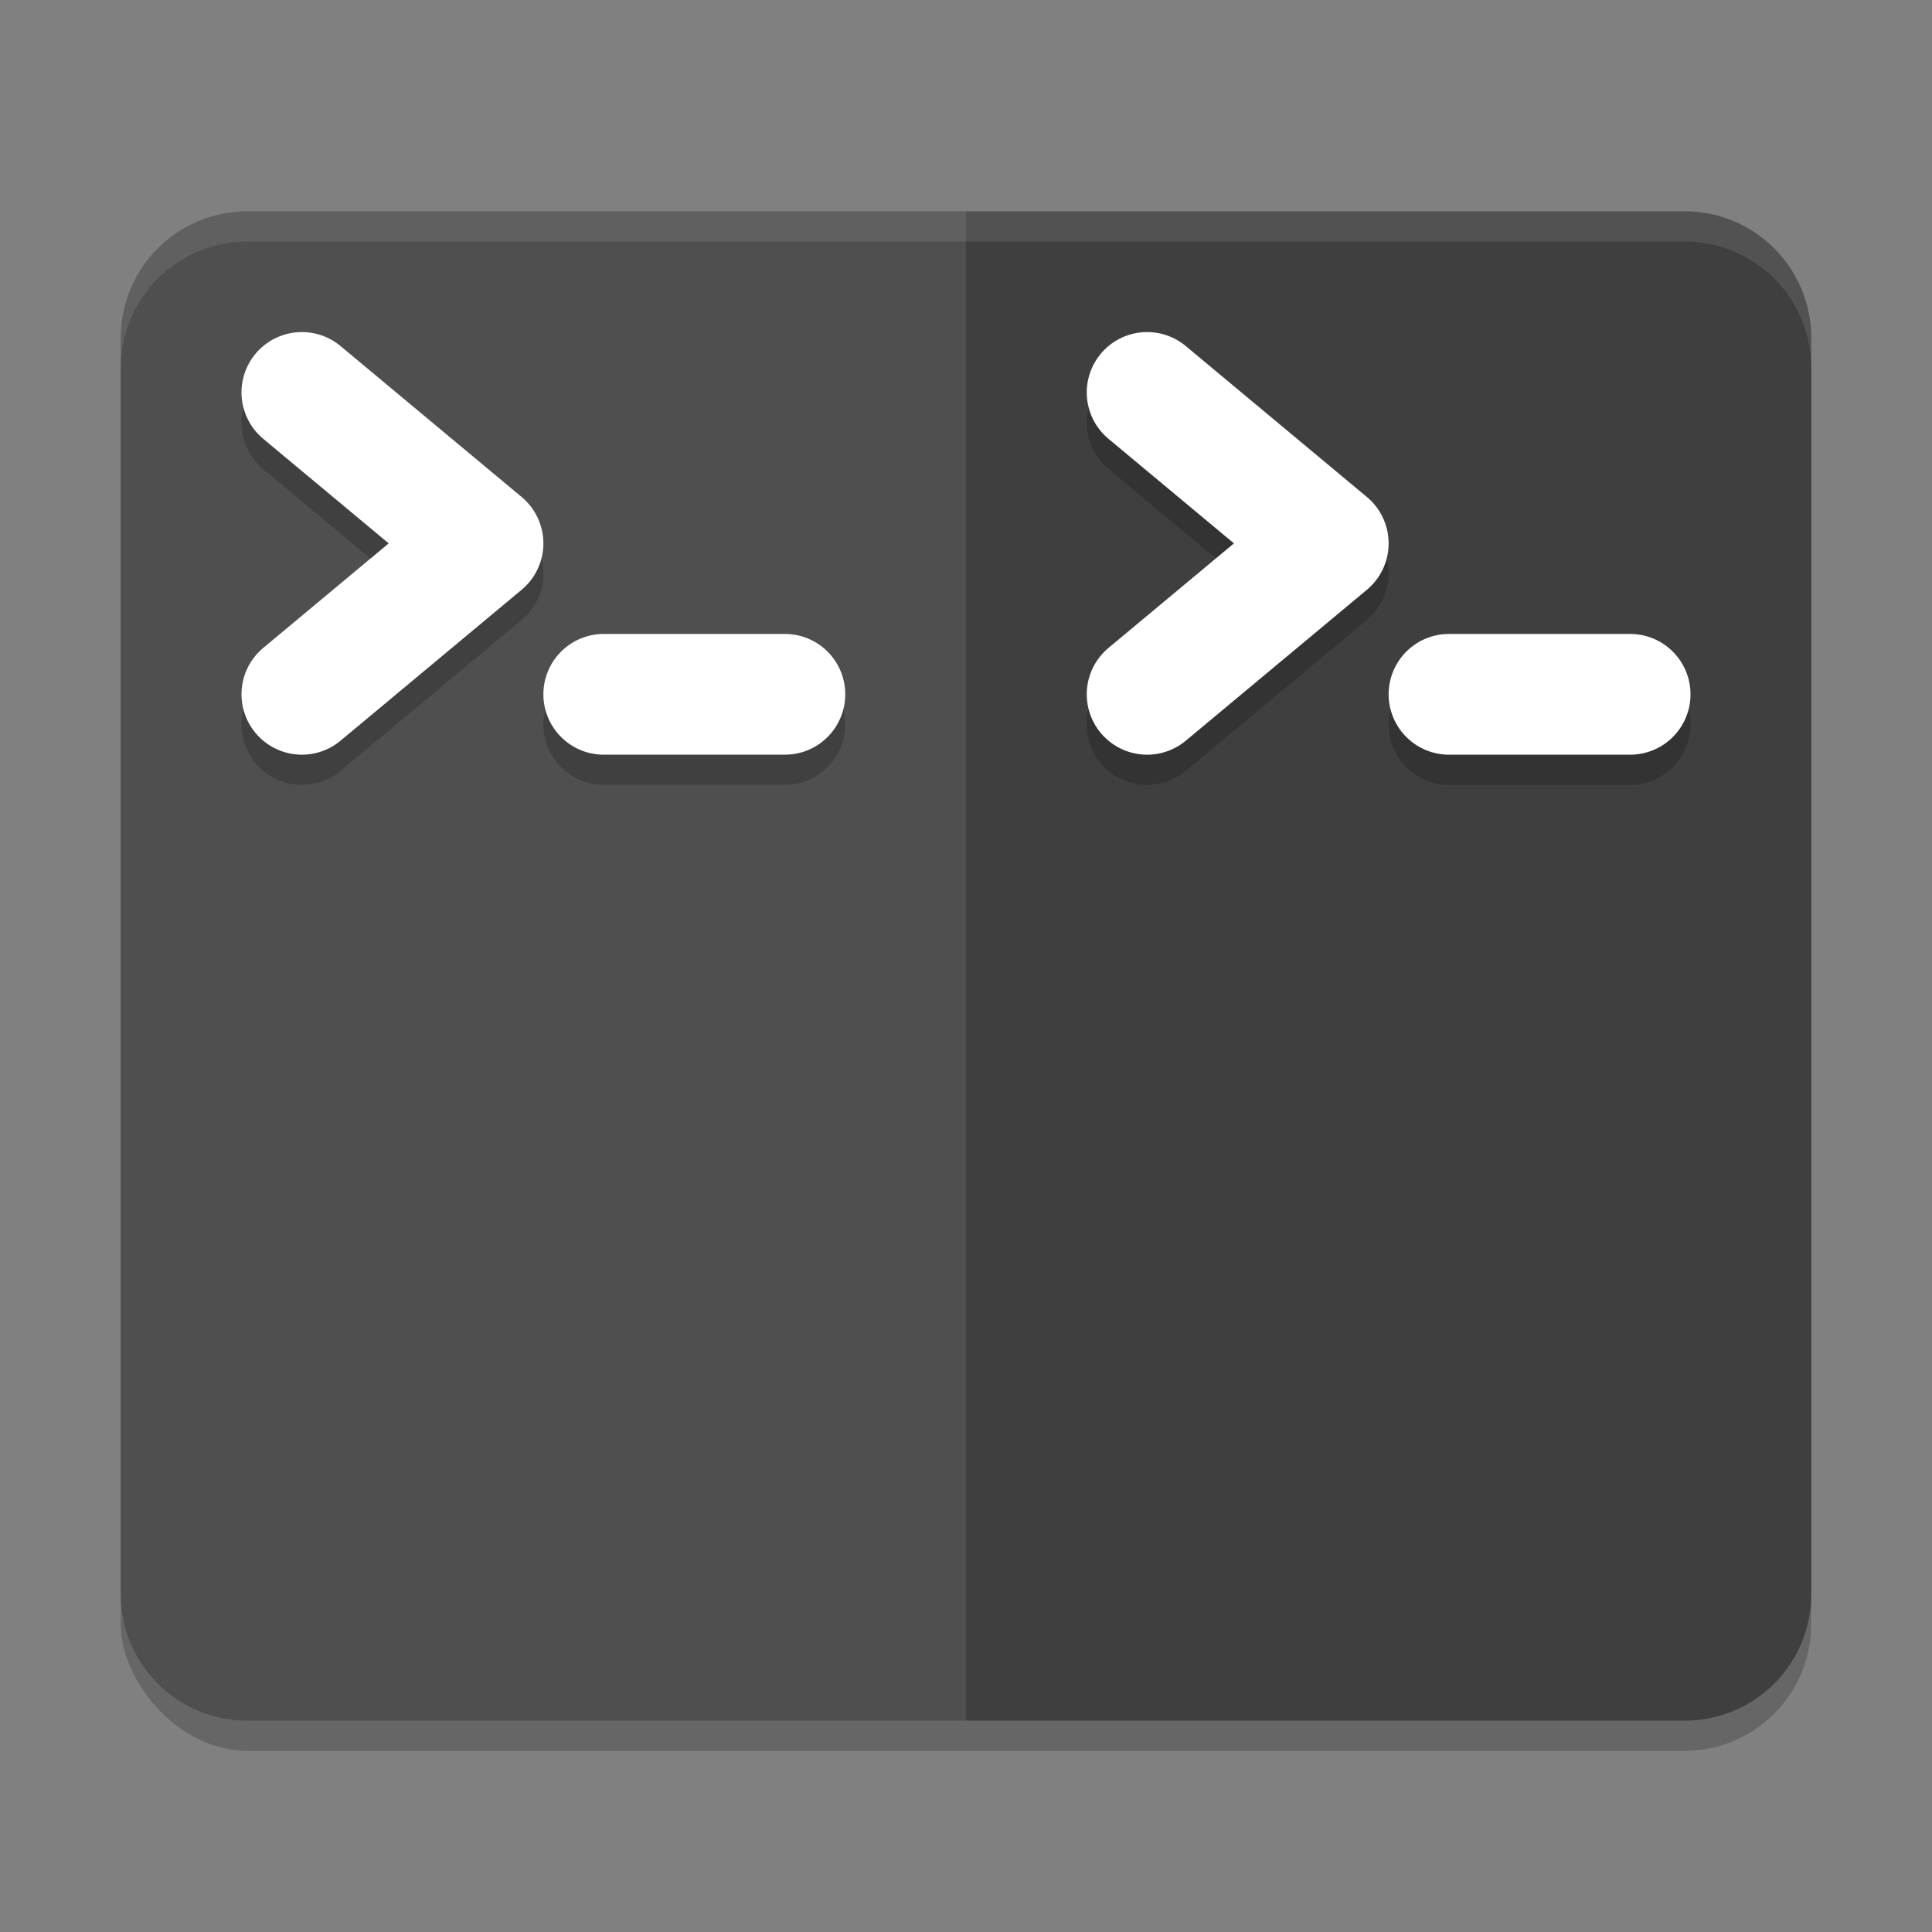 <svg xmlns="http://www.w3.org/2000/svg" width="64" height="64" version="1"><rect width="100%" height="100%" fill="#808080" stroke="none"/><defs>
<linearGradient id="ucPurpleBlue" x1="0%" y1="0%" x2="100%" y2="100%">
  <stop offset="0%" style="stop-color:#B794F4;stop-opacity:1"/>
  <stop offset="100%" style="stop-color:#4299E1;stop-opacity:1"/>
</linearGradient>
</defs>
 <rect style="opacity:0.2" width="56" height="50" x="4" y="8" rx="4.2" ry="4.2"/>
 <path style="fill:#4f4f4f" d="M 32,7 V 57 H 8.199 C 5.872,57 4,55.128 4,52.801 V 11.199 C 4,8.872 5.872,7 8.199,7 Z"/>
 <path style="fill:#3f3f3f" d="M 32,7 V 57 H 55.801 C 58.128,57 60,55.128 60,52.801 V 11.199 C 60,8.872 58.128,7 55.801,7 Z"/>
 <path style="opacity:0.1;fill:#ffffff" d="M 8.199 7 C 5.872 7 4 8.872 4 11.199 L 4 12.199 C 4 9.872 5.872 8 8.199 8 L 55.801 8 C 58.128 8 60 9.872 60 12.199 L 60 11.199 C 60 8.872 58.128 7 55.801 7 L 8.199 7 z"/>
 <path style="opacity:0.2;fill:none;stroke:#050505;stroke-width:4;stroke-linecap:round;stroke-linejoin:round" d="m 10,14 6,5 -6,5"/>
 <path style="fill:none;stroke:#ffffff;stroke-width:4;stroke-linecap:round;stroke-linejoin:round" d="m 10,13 6,5 -6,5"/>
 <path style="opacity:0.2;fill:none;stroke:#050505;stroke-width:4;stroke-linecap:round;stroke-linejoin:round" d="m 20,24 h 6"/>
 <path style="fill:none;stroke:#ffffff;stroke-width:4;stroke-linecap:round;stroke-linejoin:round" d="m 20,23 h 6"/>
 <path style="opacity:0.2;fill:none;stroke:#050505;stroke-width:4;stroke-linecap:round;stroke-linejoin:round" d="m 38,14 6,5 -6,5"/>
 <path style="fill:none;stroke:#ffffff;stroke-width:4;stroke-linecap:round;stroke-linejoin:round" d="m 38,13 6,5 -6,5"/>
 <path style="opacity:0.2;fill:none;stroke:#050505;stroke-width:4;stroke-linecap:round;stroke-linejoin:round" d="m 48,24 h 6"/>
 <path style="fill:none;stroke:#ffffff;stroke-width:4;stroke-linecap:round;stroke-linejoin:round" d="m 48,23 h 6"/>
</svg>
